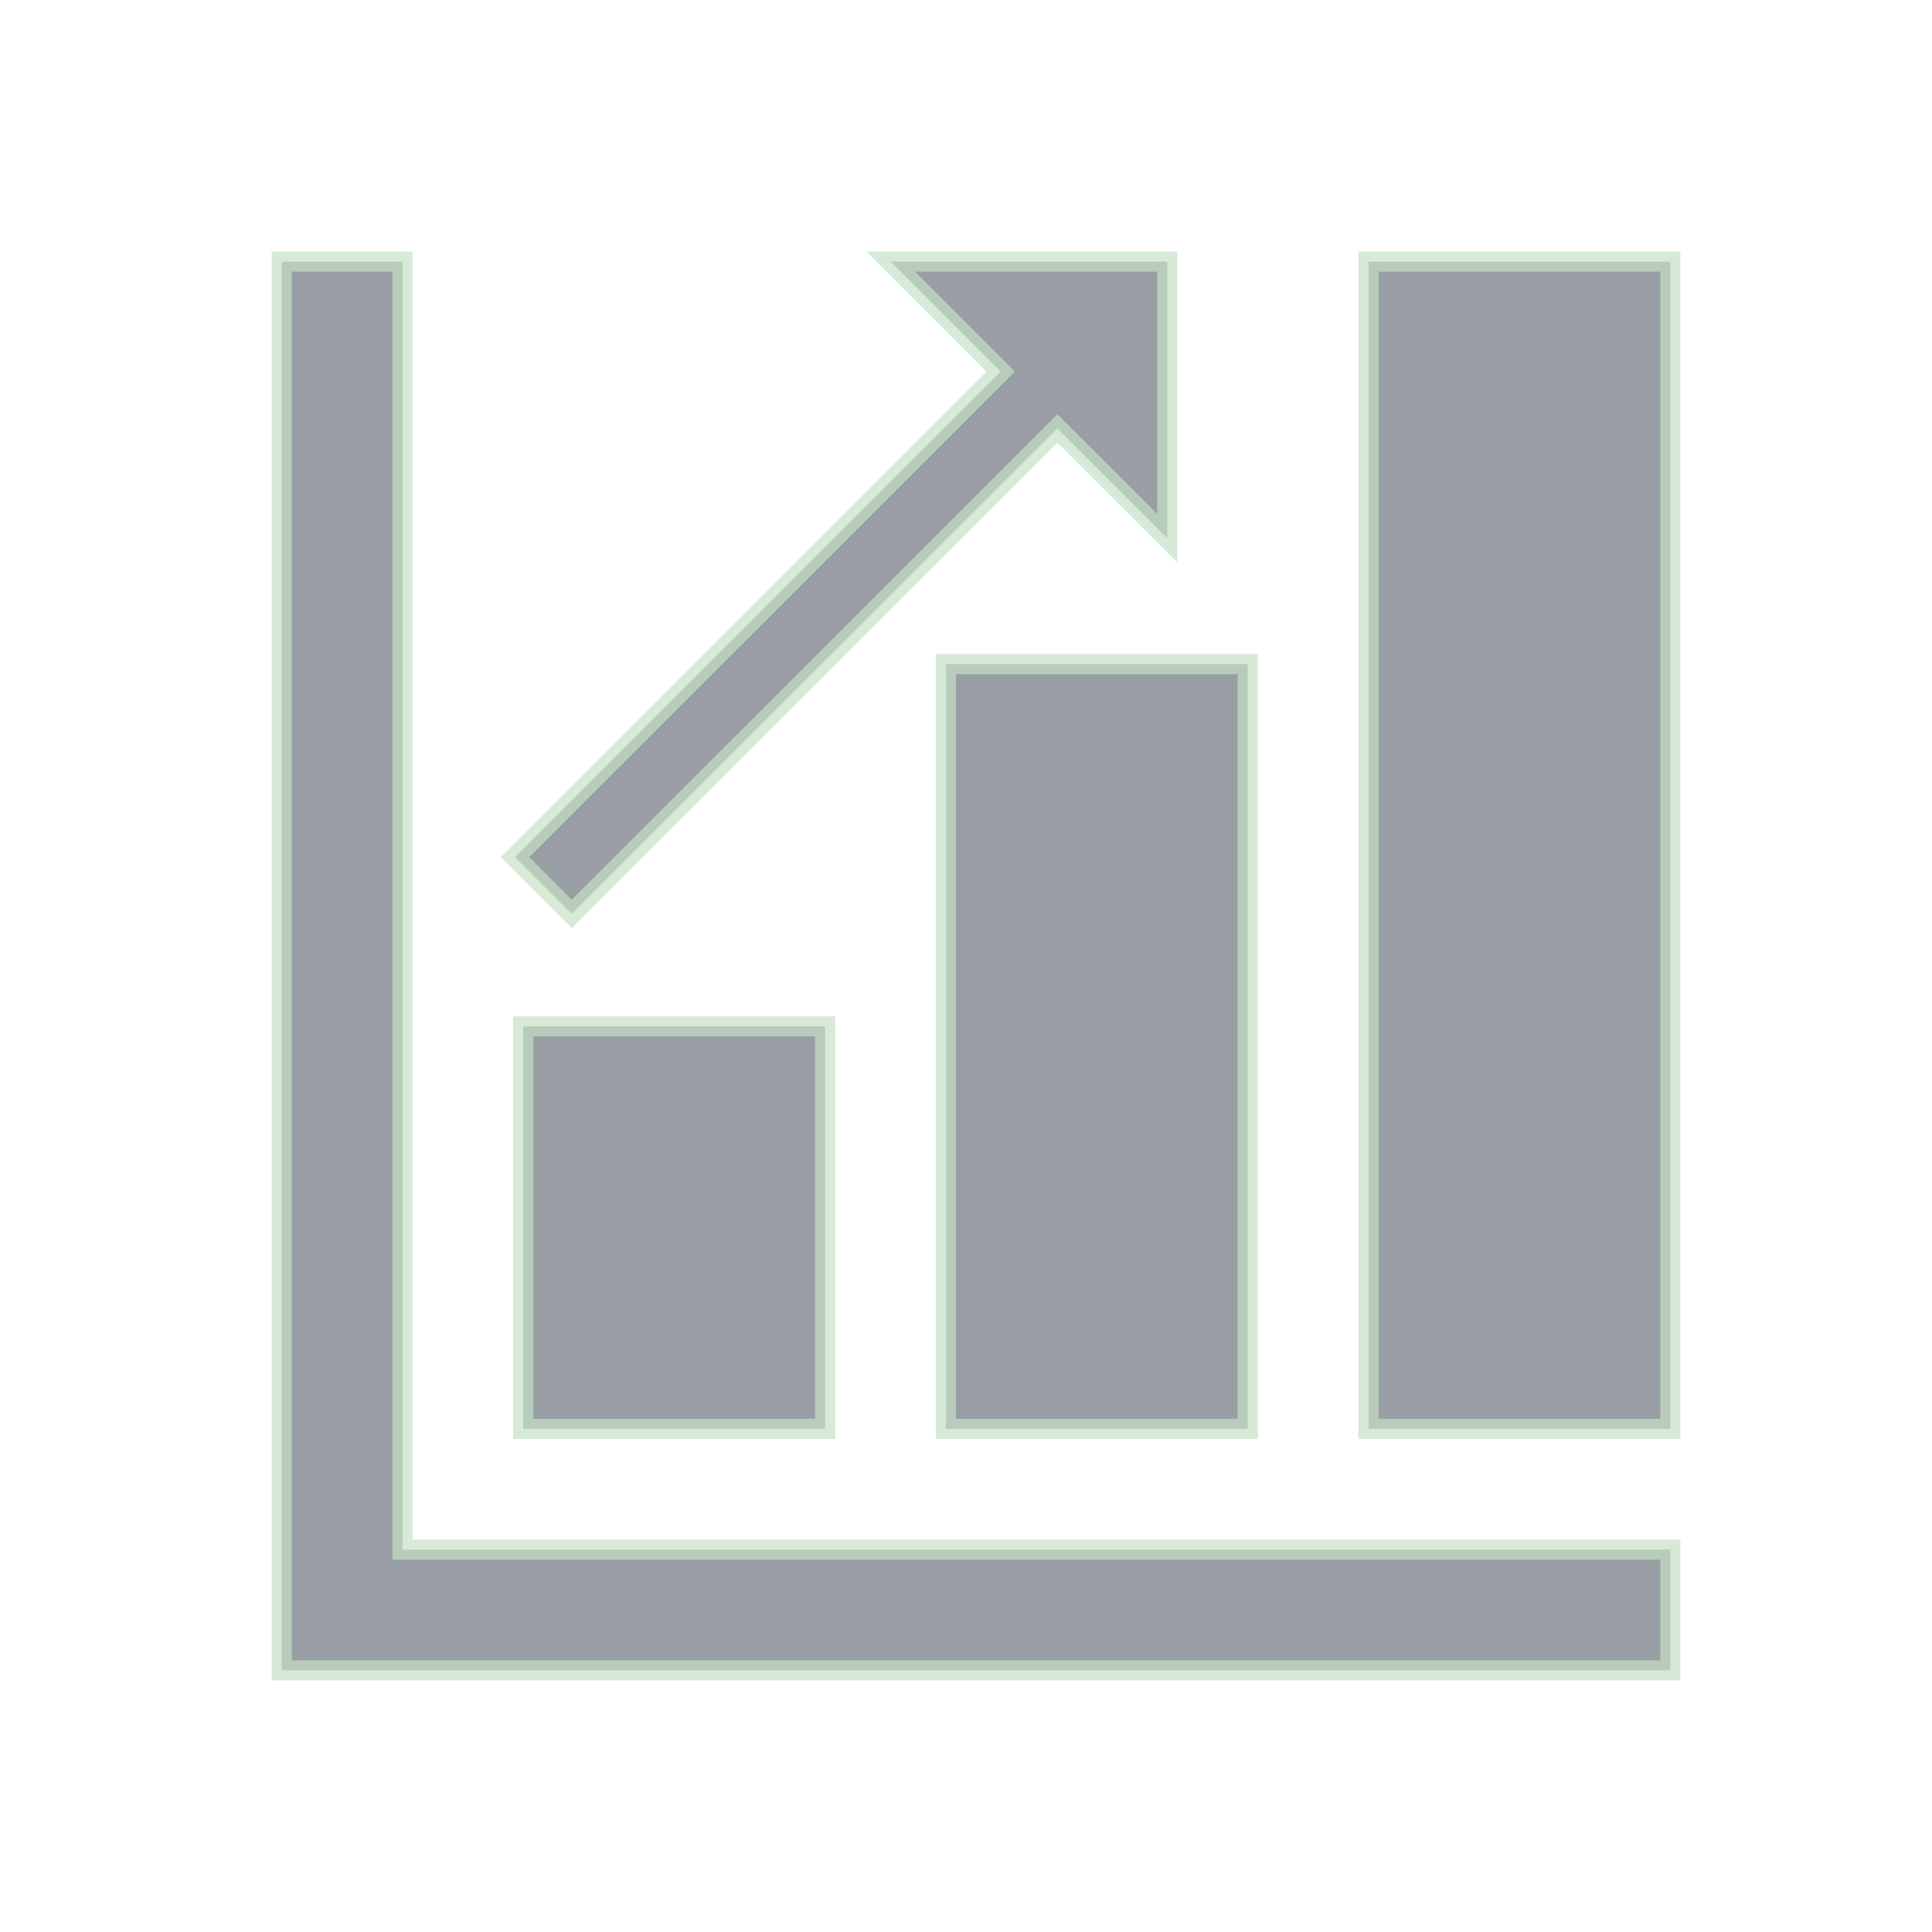 <svg viewBox="0 0 96 96" xmlns="http://www.w3.org/2000/svg" xmlns:xlink="http://www.w3.org/1999/xlink" id="Icons_BarGraphUpwardTrend_LTR" overflow="hidden"><path d="M20 13 14 13 14 83 83 83 83 77 20 77 20 13Z" stroke="#C6DFC6" stroke-opacity="0.698" fill="#6C757D" fill-opacity="0.698"/><rect x="68" y="13" width="15" height="58" stroke="#C6DFC6" stroke-opacity="0.698" fill="#6C757D" fill-opacity="0.698" transform="matrix(-1 -1.22465e-16 1.22465e-16 -1 151 84)"/><rect x="47" y="33" width="15" height="38" stroke="#C6DFC6" stroke-opacity="0.698" fill="#6C757D" fill-opacity="0.698" transform="matrix(-1 -1.22465e-16 1.22465e-16 -1 109 104)"/><rect x="26" y="51" width="15" height="20" stroke="#C6DFC6" stroke-opacity="0.698" fill="#6C757D" fill-opacity="0.698" transform="matrix(-1 -1.22465e-16 1.22465e-16 -1 67 122)"/><path d="M58 26.74 58 13 44.26 13 49.72 18.46 25.59 42.59 28.41 45.41 52.54 21.29 58 26.74Z" stroke="#C6DFC6" stroke-opacity="0.698" fill="#6C757D" fill-opacity="0.698"/></svg>